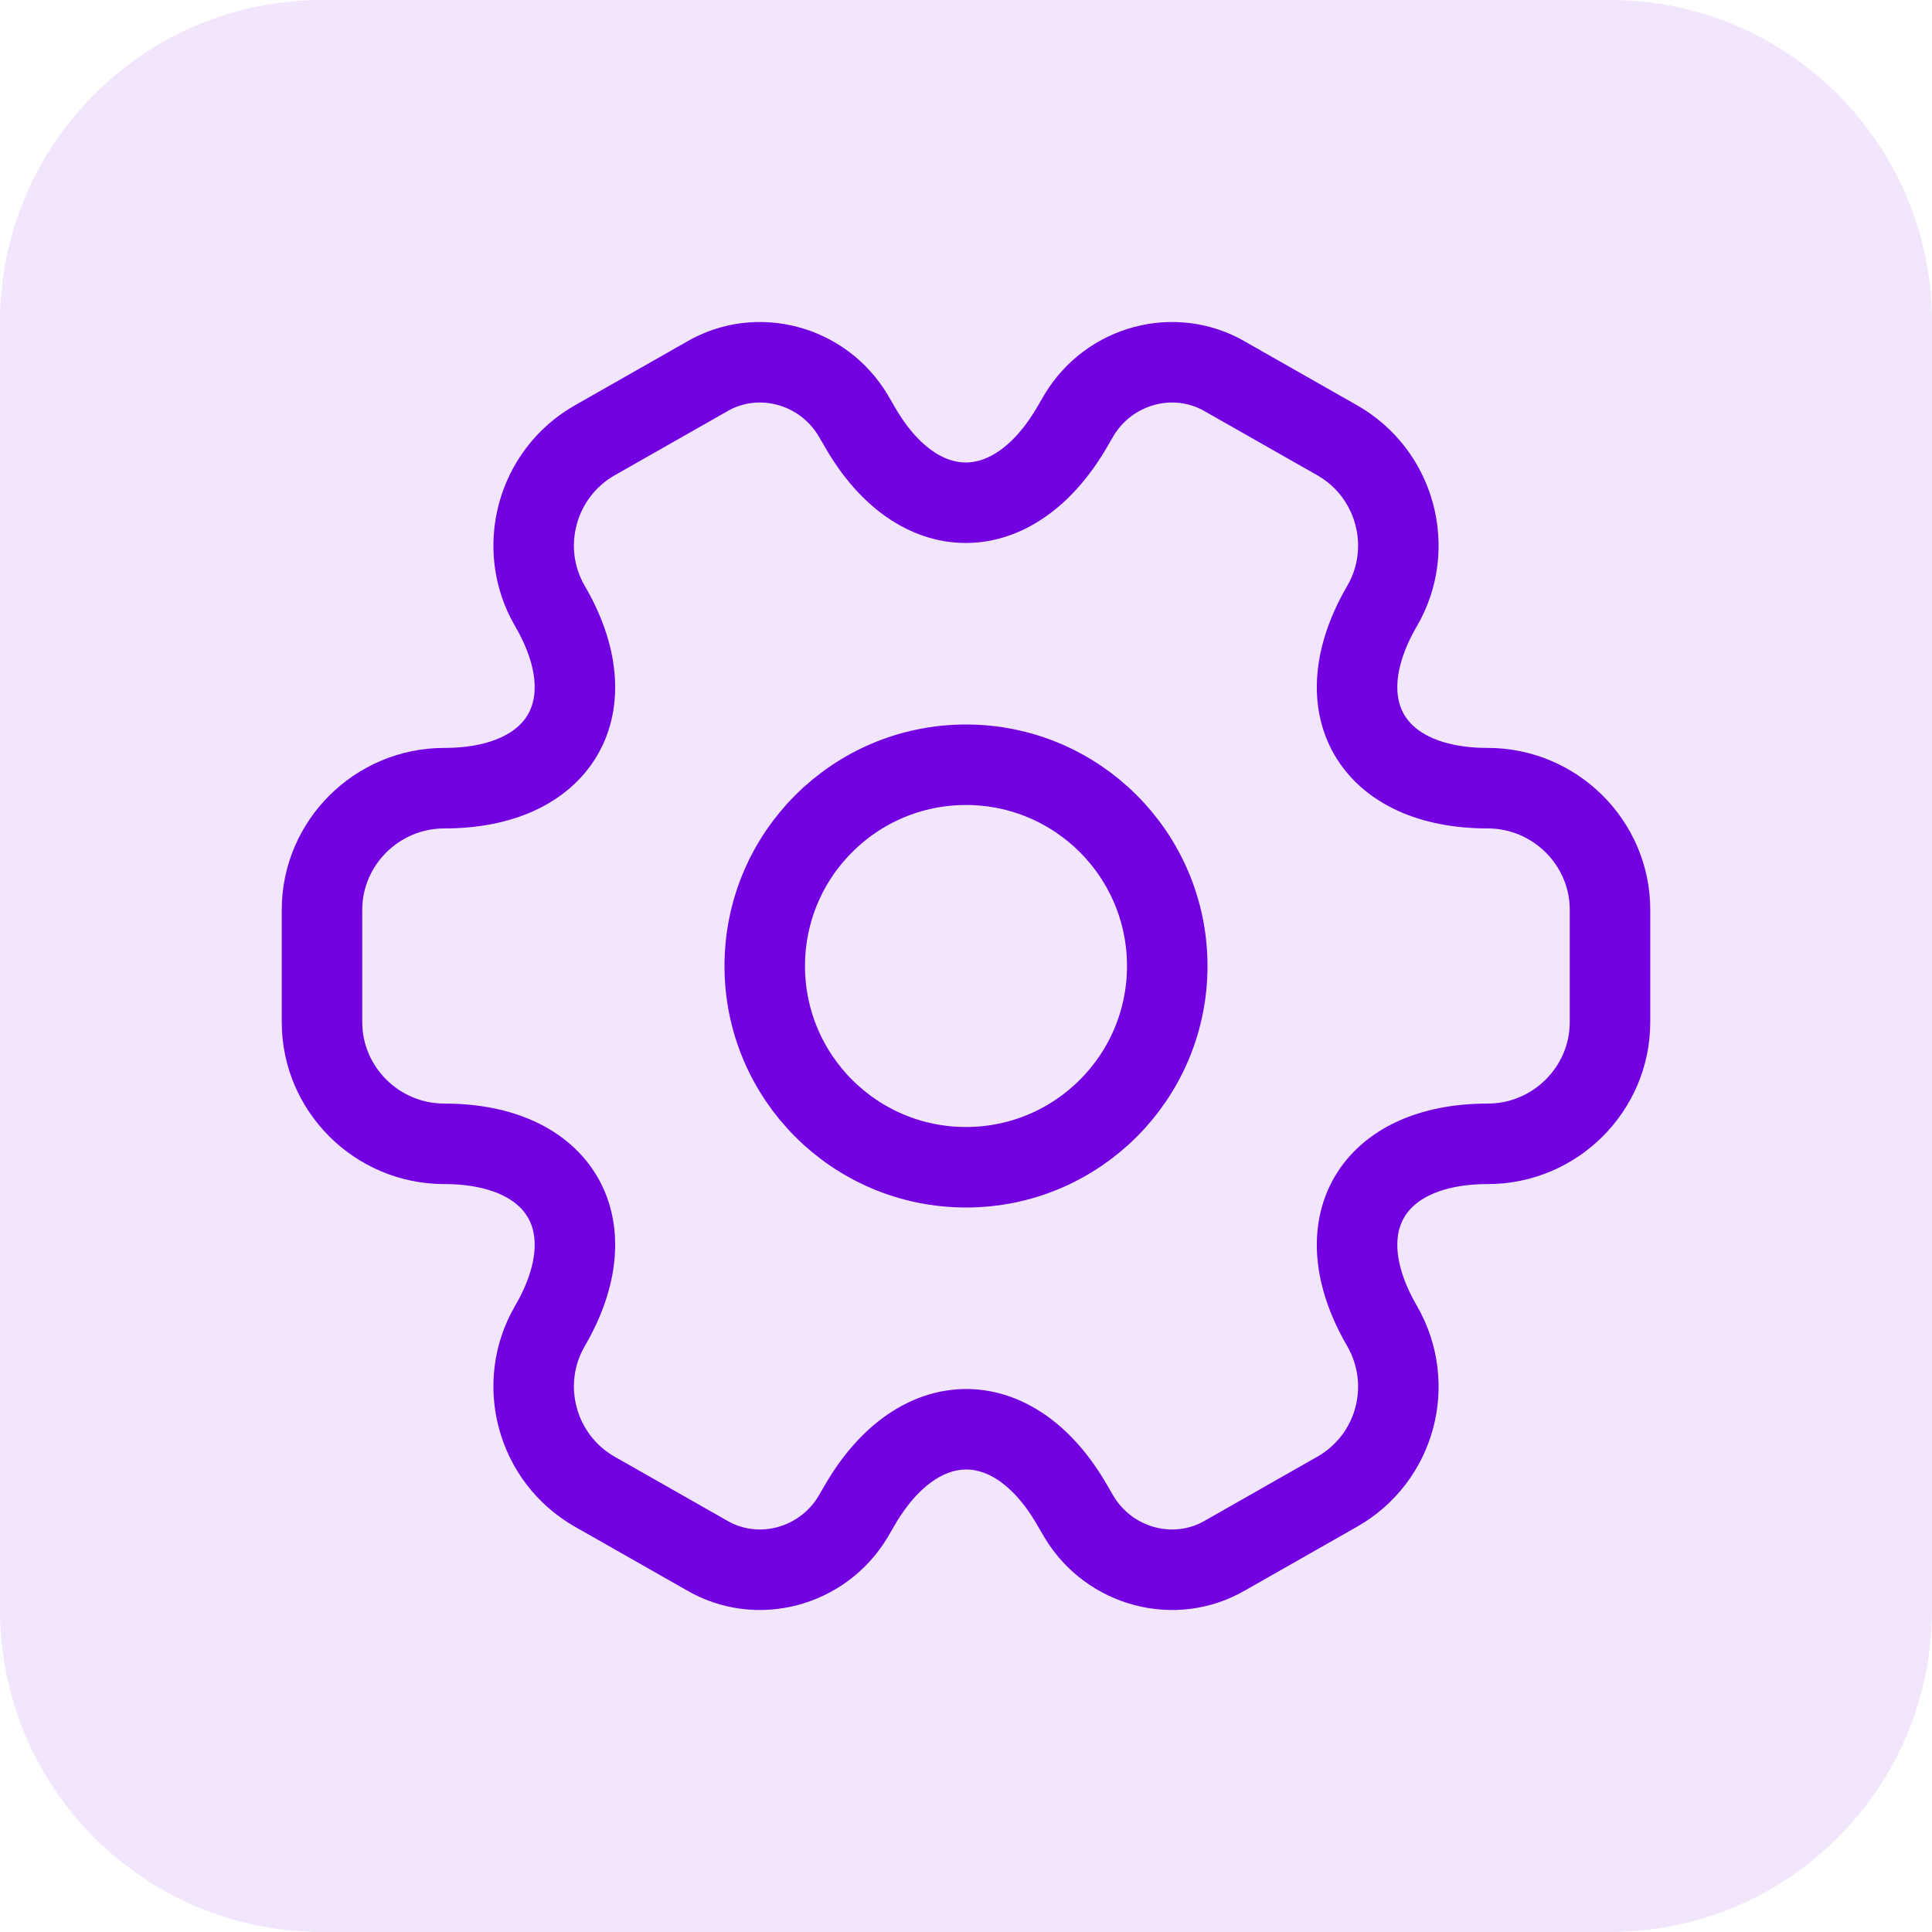 <svg width="48" height="48" viewBox="0 0 48 48" fill="none" xmlns="http://www.w3.org/2000/svg">
<path d="M0 8C0 3.582 3.582 0 8 0H40C44.418 0 48 3.582 48 8V40C48 44.418 44.418 48 40 48H8C3.582 48 0 44.418 0 40V8Z" fill="#F1E6FC"/>
<path d="M24 29C26.761 29 29 26.761 29 24C29 21.239 26.761 19 24 19C21.239 19 19 21.239 19 24C19 26.761 21.239 29 24 29Z" stroke="#7200E0" stroke-width="2" stroke-miterlimit="10" stroke-linecap="round" stroke-linejoin="round"/>
<path d="M8 25.398V22.602C8 20.949 9.359 19.582 11.039 19.582C13.933 19.582 15.116 17.548 13.661 15.053C12.83 13.623 13.325 11.763 14.781 10.937L17.547 9.364C18.811 8.617 20.442 9.062 21.193 10.317L21.369 10.619C22.809 13.114 25.175 13.114 26.631 10.619L26.807 10.317C27.558 9.062 29.189 8.617 30.453 9.364L33.219 10.937C34.675 11.763 35.17 13.623 34.339 15.053C32.884 17.548 34.067 19.582 36.962 19.582C38.625 19.582 40 20.933 40 22.602V25.398C40 27.051 38.641 28.418 36.962 28.418C34.067 28.418 32.884 30.452 34.339 32.947C35.17 34.393 34.675 36.237 33.219 37.063L30.453 38.636C29.189 39.383 27.558 38.938 26.807 37.683L26.631 37.381C25.191 34.886 22.825 34.886 21.369 37.381L21.193 37.683C20.442 38.938 18.811 39.383 17.547 38.636L14.781 37.063C13.325 36.237 12.83 34.377 13.661 32.947C15.116 30.452 13.933 28.418 11.039 28.418C9.359 28.418 8 27.051 8 25.398Z" stroke="#7200E0" stroke-width="2" stroke-miterlimit="10" stroke-linecap="round" stroke-linejoin="round"/>
</svg>
